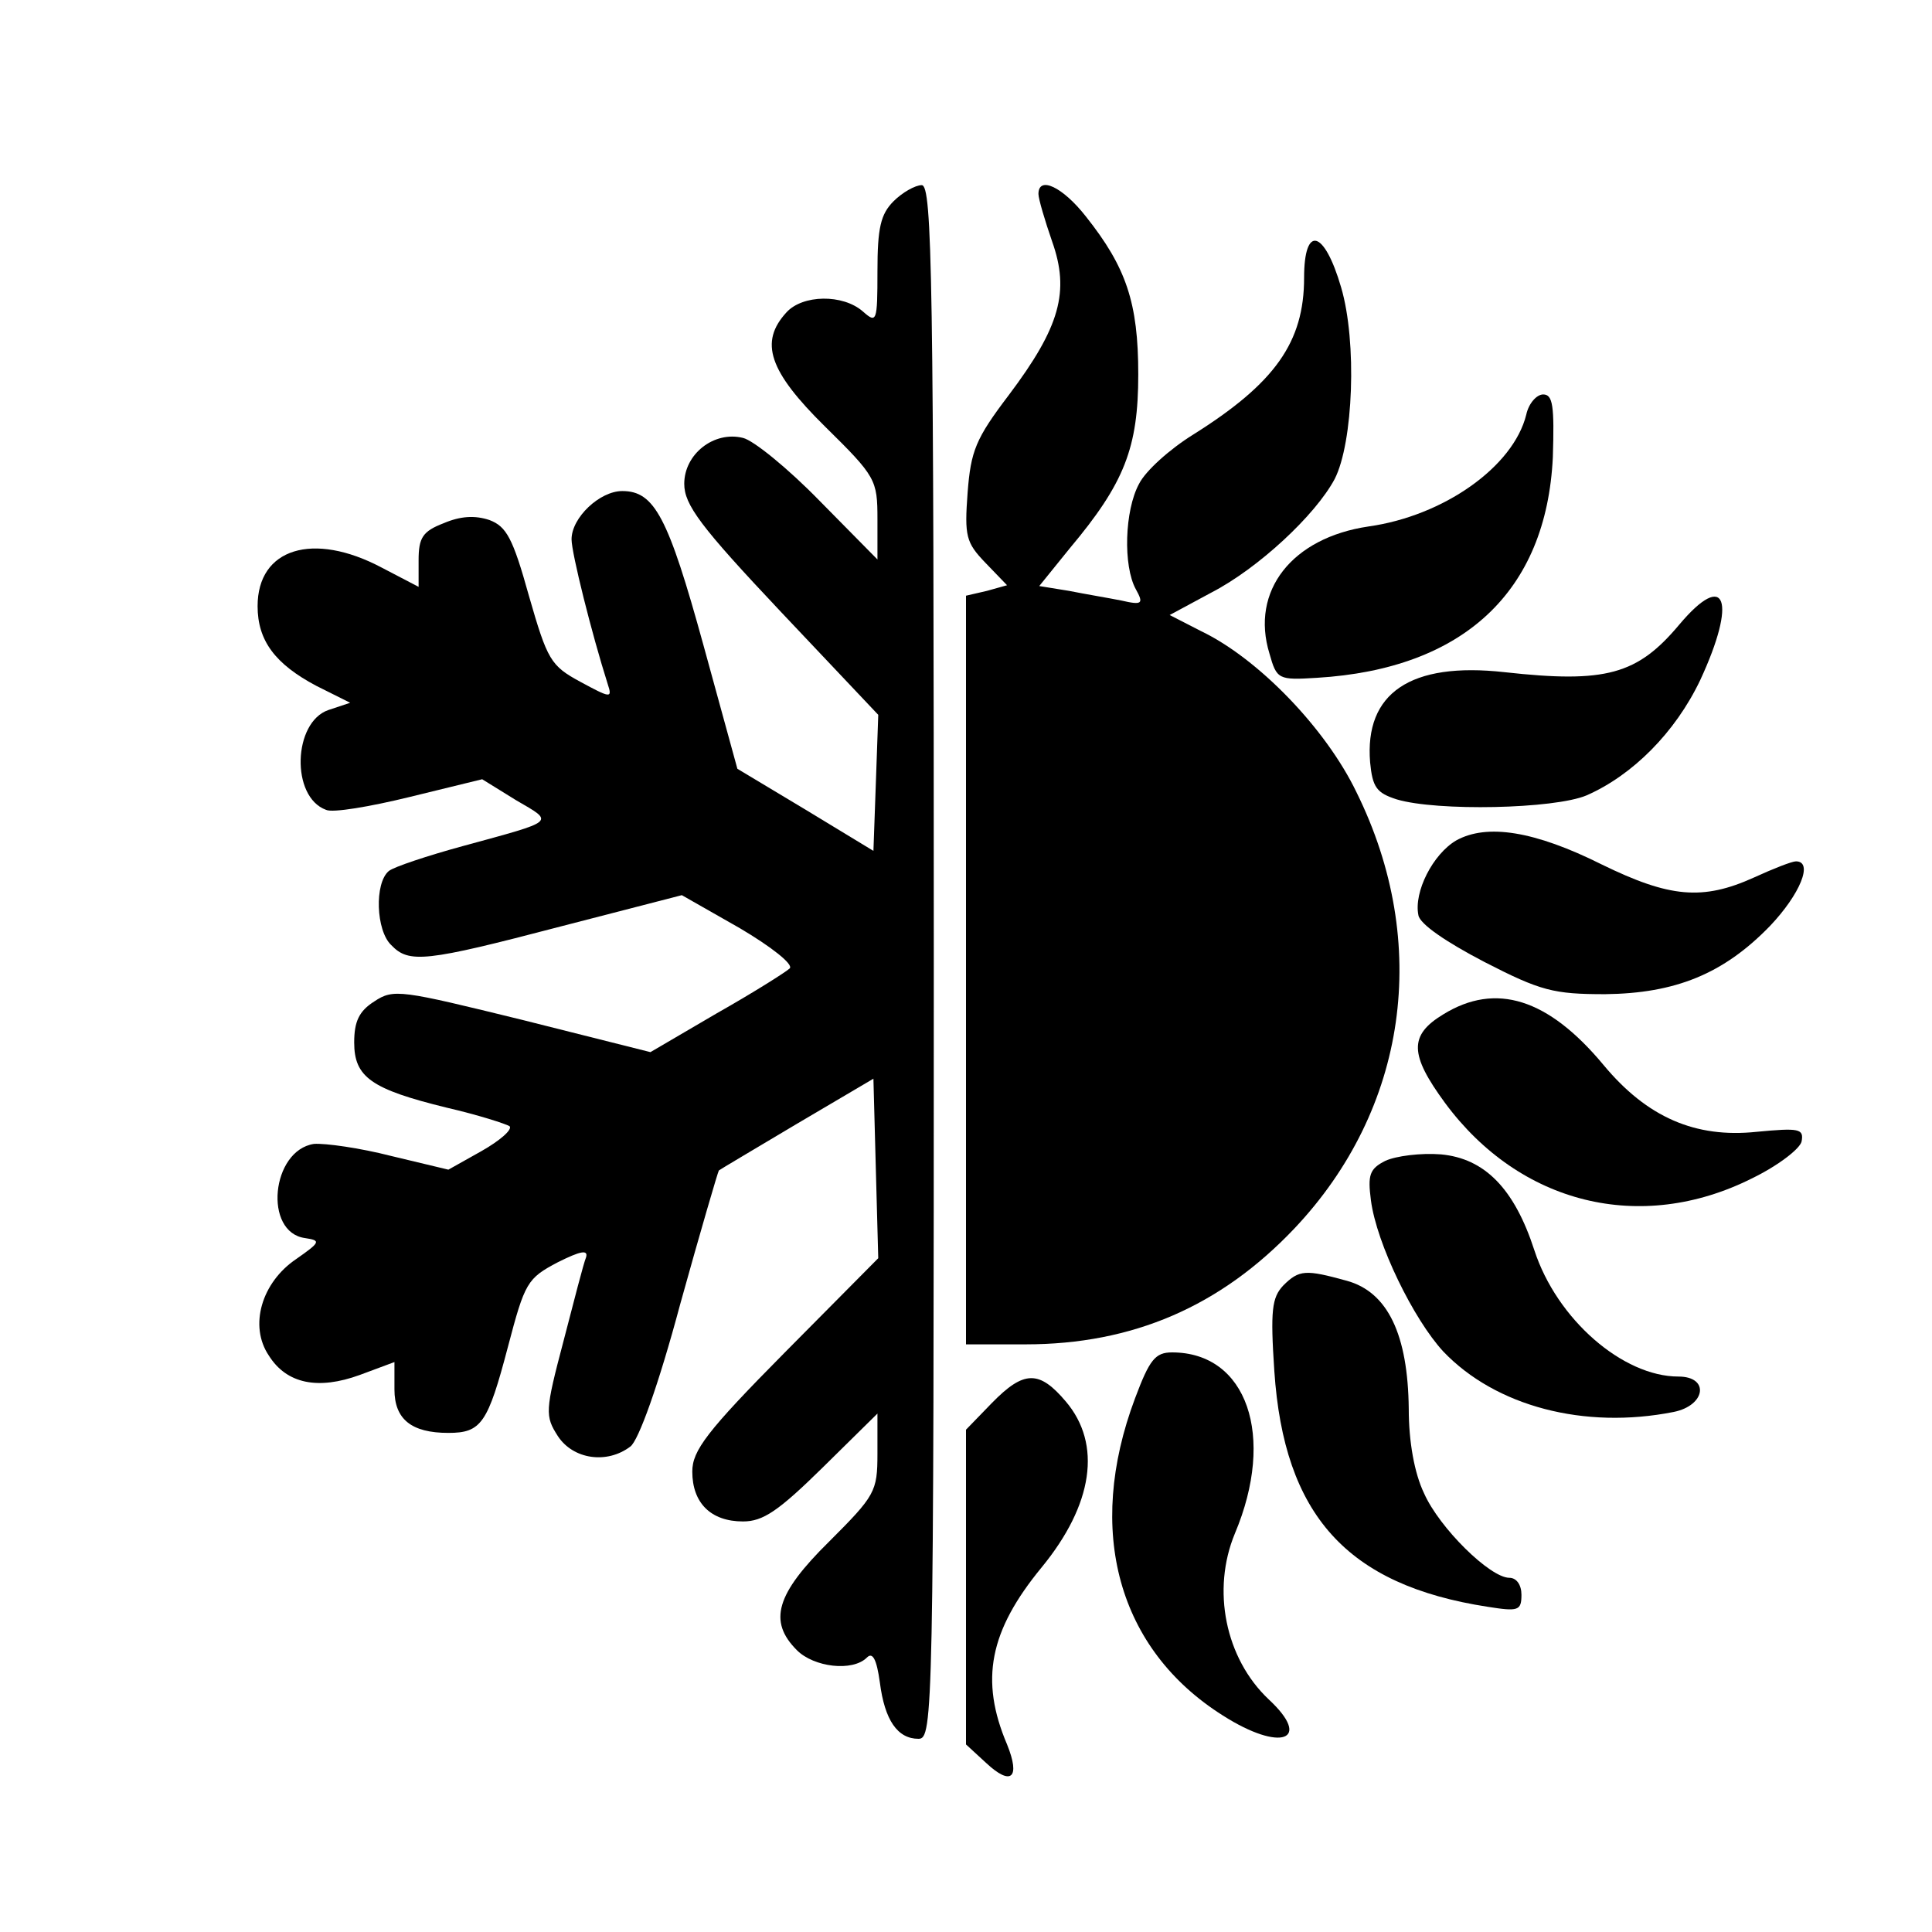<svg xmlns="http://www.w3.org/2000/svg" viewBox="0 0 240 240"><title>01</title>
<g transform="translate(0,240) scale(0.1,-0.1)"
fill="#000000">
<path d="M1110 2150 c-16 -16 -20 -33 -20 -87 0 -63 -1 -65 -18 -50 -25 22
-75 21 -95 -1 -34 -37 -22 -73 48 -142 63 -62 65 -66 65 -115 l0 -50 -72 73
c-39 40 -82 75 -95 78 -36 9 -73 -20 -73 -57 0 -26 20 -53 120 -159 l121 -128
-3 -85 -3 -84 -84 51 -85 51 -42 153 c-44 160 -61 192 -101 192 -28 0 -63 -33
-63 -60 0 -17 25 -117 45 -180 6 -18 3 -17 -34 3 -37 20 -41 27 -64 107 -20
72 -28 86 -49 94 -18 6 -36 5 -57 -4 -26 -10 -31 -18 -31 -46 l0 -33 -46 24
c-85 45 -154 24 -154 -48 0 -43 22 -72 73 -99 l42 -21 -27 -9 c-44 -15 -47
-108 -3 -124 8 -4 55 4 104 16 l90 22 42 -26 c48 -28 51 -25 -66 -57 -44 -12
-86 -26 -92 -31 -18 -15 -16 -74 3 -92 22 -23 42 -21 210 23 l151 39 72 -41
c39 -23 67 -45 62 -50 -4 -4 -45 -30 -91 -56 l-82 -48 -159 40 c-151 37 -160
39 -184 23 -19 -12 -25 -25 -25 -51 0 -43 21 -58 115 -81 39 -9 73 -20 78 -23
4 -4 -12 -18 -35 -31 l-41 -23 -71 17 c-39 10 -82 16 -96 15 -53 -8 -63 -110
-11 -117 20 -3 19 -5 -11 -26 -43 -29 -59 -83 -34 -120 22 -35 61 -43 113 -24
l43 16 0 -34 c0 -37 21 -54 67 -54 41 0 49 12 74 107 21 80 24 85 62 105 28
14 38 16 35 6 -3 -7 -15 -54 -28 -104 -23 -87 -23 -93 -7 -118 19 -29 61 -35
90 -13 10 7 35 76 62 177 25 90 47 165 48 166 1 1 45 27 97 58 l95 56 3 -112
3 -111 -116 -117 c-97 -98 -115 -122 -115 -148 0 -39 23 -62 63 -62 25 0 44
13 99 67 l68 67 0 -50 c0 -47 -3 -52 -60 -109 -66 -65 -76 -99 -40 -135 21
-21 69 -27 87 -9 7 7 12 -2 16 -31 6 -47 22 -70 48 -70 18 0 19 28 19 965 0
851 -2 965 -15 965 -8 0 -24 -9 -35 -20z" class="cls-1"/>
<path d="M1290 2159 c0 -6 8 -33 17 -59 22 -62 10 -106 -54 -191 -41 -54 -47
-69 -51 -121 -4 -54 -2 -62 22 -87 l27 -28 -25 -7 -26 -6 0 -465 0 -465 74 0
c133 0 242 47 334 144 140 148 170 354 77 542 -38 79 -122 166 -193 200 l-39
20 52 28 c58 30 129 96 153 141 23 45 28 170 8 238 -21 72 -46 78 -46 12 0
-80 -36 -131 -138 -195 -29 -18 -59 -45 -67 -61 -18 -33 -20 -102 -4 -131 10
-18 8 -20 -18 -14 -15 3 -45 8 -65 12 l-37 6 38 47 c68 81 85 125 85 216 0 89
-15 133 -65 196 -29 37 -59 51 -59 28z" class="cls-1"/>
<path d="M1896 1885 c-16 -65 -103 -126 -196 -139 -95 -14 -147 -80 -123 -158
9 -32 11 -33 59 -30 182 11 285 107 293 274 2 64 0 78 -12 78 -8 0 -18 -11
-21 -25z" class="cls-1"/>
<path d="M2086 1624 c-52 -62 -91 -73 -217 -59 -117 13 -174 -26 -167 -112 3
-31 8 -38 33 -46 50 -15 196 -12 236 5 57 25 110 78 141 143 46 99 32 138 -26
69z" class="cls-1"/>
<path d="M1809 1356 c-29 -17 -53 -64 -47 -93 2 -11 34 -33 82 -58 70 -36 86
-40 150 -40 87 1 147 25 205 85 37 39 54 80 32 80 -5 0 -28 -9 -52 -20 -64
-29 -105 -25 -189 16 -84 42 -143 51 -181 30z" class="cls-1"/>
<path d="M1793 1140 c-43 -26 -42 -50 2 -110 93 -126 243 -163 381 -94 33 16
60 37 62 46 3 16 -3 17 -56 12 -76 -8 -136 18 -190 83 -69 83 -134 103 -199
63z" class="cls-1"/>
<path d="M1721 958 c-20 -10 -22 -18 -18 -49 7 -54 53 -148 90 -188 65 -68
175 -97 286 -75 40 8 45 44 6 44 -69 0 -151 71 -179 157 -25 77 -62 114 -116
119 -25 2 -56 -2 -69 -8z" class="cls-1"/>
<path d="M1594 803 c-14 -15 -16 -31 -11 -106 12 -179 90 -266 265 -293 38 -6
42 -5 42 15 0 12 -6 21 -15 21 -24 0 -87 62 -106 105 -12 25 -19 64 -19 105
-1 92 -26 145 -77 159 -51 14 -59 14 -79 -6z" class="cls-1"/>
<path d="M1410 663 c-62 -165 -21 -312 109 -394 72 -46 112 -31 57 20 -54 51
-71 136 -42 206 51 121 15 225 -78 225 -21 0 -28 -9 -46 -57z" class="cls-1"/>
<path d="M1232 657 l-32 -33 0 -195 0 -196 25 -23 c31 -29 43 -19 26 23 -34
80 -22 141 43 220 64 78 75 153 30 206 -33 39 -52 39 -92 -2z" class="cls-1"/>
</g>
</svg>
